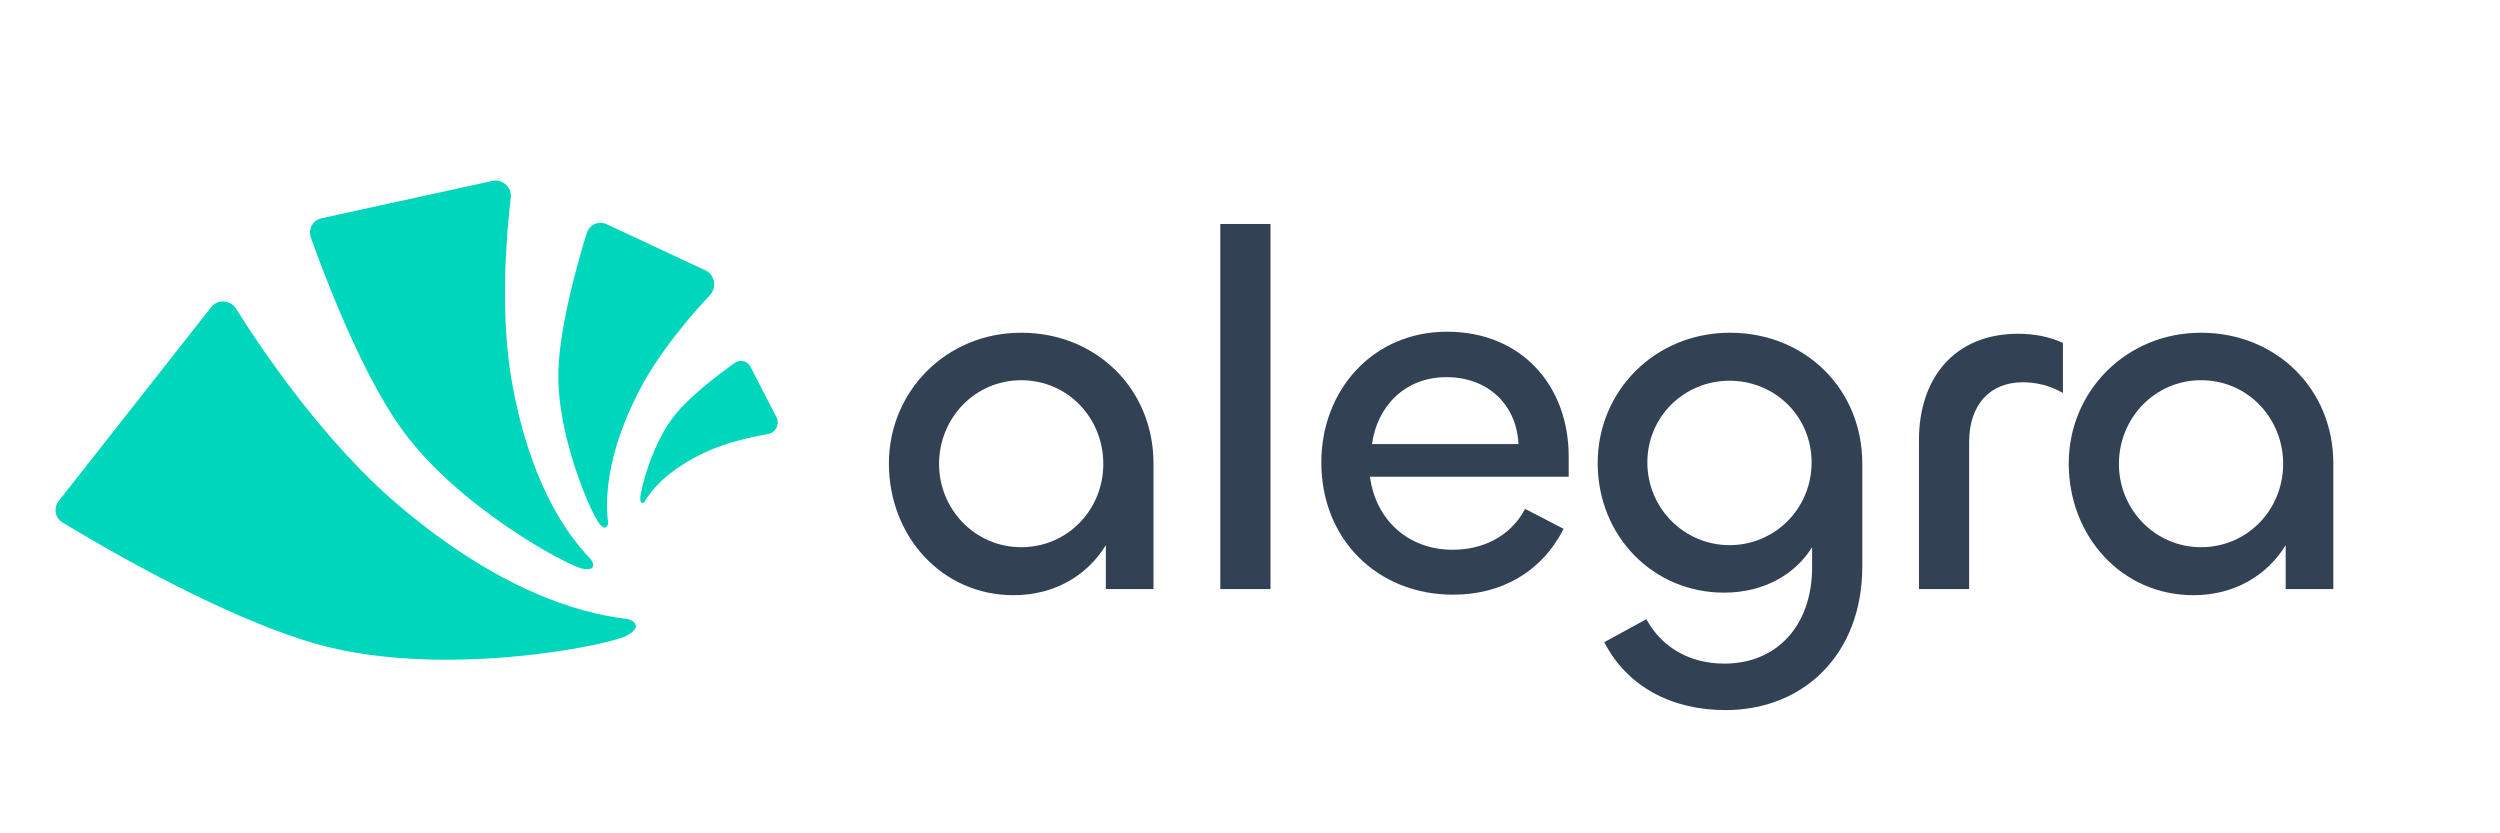 <svg width="720" height="240" viewBox="0 0 720 240" fill="none" xmlns="http://www.w3.org/2000/svg">
<path d="M180.249 183.177C174.836 185.949 127.823 195.44 92.105 185.722C65.422 178.441 29.832 157.653 18 150.478C15.836 149.166 15.353 146.271 16.92 144.279L60.813 88.461C62.674 86.094 66.348 86.321 67.95 88.871C75.059 100.185 93.052 127.01 114.486 145.261C143.237 169.758 166.467 176.634 180.409 178.226C182.132 178.423 185.661 180.405 180.249 183.177Z" fill="#00D6BC"/>
<path d="M167.577 163.734C163.126 162.752 131.387 145.773 115.31 123.067C103.736 106.696 93.329 79.086 89.51 68.34C88.661 65.95 90.117 63.402 92.588 62.862L141.827 52.101C144.763 51.459 147.461 53.98 147.106 56.975C145.832 67.719 143.915 90.527 147.483 110.329C152.508 138.266 162.7 153.355 170.02 160.943C170.925 161.881 172.028 164.716 167.577 163.734Z" fill="#00D6BC"/>
<path d="M172.604 150.816C170.568 148.41 160.203 125.775 160.826 106.561C161.258 93.512 166.416 75.415 168.997 67.093C169.749 64.671 172.449 63.512 174.741 64.583L203.181 77.875C205.904 79.148 206.531 82.805 204.469 84.998C198.974 90.838 189.584 101.672 183.802 113.055C174.93 130.507 174.246 143.07 175.108 150.307C175.215 151.202 174.64 153.222 172.604 150.816Z" fill="#00D6BC"/>
<path d="M184.392 143.711C184.307 141.885 187.537 127.826 194.597 119.238C199.154 113.704 207.269 107.595 211.602 104.511C213.149 103.41 215.279 103.964 216.15 105.654L223.639 120.173C224.675 122.182 223.371 124.646 221.149 125.024C216.449 125.824 209.018 127.441 202.842 130.374C192.62 135.226 187.877 140.743 185.72 144.367C185.453 144.815 184.478 145.537 184.392 143.711Z" fill="#00D6BC"/>
<path d="M291.913 171.416C271.183 171.416 256 154.357 256 133.475C256 112.886 272.351 95.827 294.103 95.827C315.709 95.827 332.206 112.004 332.206 133.475V169.651H318.483V157.004C313.082 165.827 303.592 171.416 291.913 171.416ZM294.103 157.592C307.534 157.592 317.753 146.71 317.753 133.622C317.753 120.386 307.534 109.504 294.103 109.504C280.818 109.504 270.453 120.386 270.453 133.622C270.453 146.71 280.818 157.592 294.103 157.592Z" fill="#334155"/>
<path d="M351.449 64.504H365.902V169.651H351.449V64.504Z" fill="#334155"/>
<path d="M418.498 171.269C396.745 171.269 380.541 155.386 380.541 133.18C380.541 112.445 395.286 95.533 416.746 95.533C438.352 95.533 451.783 111.269 451.783 131.416V137.298H394.556C396.162 149.651 405.505 158.327 418.352 158.327C427.111 158.327 434.994 154.504 439.228 146.563L450.323 152.298C444.046 164.651 432.513 171.269 418.498 171.269ZM395.14 127.886H437.33C436.746 116.416 428.425 108.622 416.6 108.622C404.483 108.622 396.599 117.151 395.14 127.886Z" fill="#334155"/>
<path d="M496.922 204.504C481.447 204.504 468.6 197.739 462.031 184.945L474.148 178.327C478.382 186.122 486.265 191.122 496.63 191.122C511.667 191.122 521.886 180.239 521.886 163.327V157.592C517.215 165.092 508.455 170.68 496.484 170.68C476.192 170.68 460.133 154.504 460.133 133.327C460.133 112.739 476.484 95.827 498.236 95.827C519.842 95.827 536.339 112.004 536.339 133.475V163.18C536.339 188.18 519.696 204.504 496.922 204.504ZM498.09 157.004C511.229 157.004 521.74 146.416 521.74 133.18C521.74 119.945 511.229 109.651 498.09 109.651C485.097 109.651 474.44 119.945 474.44 133.18C474.44 146.416 485.097 157.004 498.09 157.004Z" fill="#334155"/>
<path d="M567.115 169.651H552.662V126.71C552.662 109.21 562.59 96.122 581.276 96.122C585.802 96.122 590.473 97.004 594.123 98.769V113.18C590.619 111.122 586.532 110.092 582.59 110.092C572.955 110.092 567.115 116.71 567.115 127.298V169.651Z" fill="#334155"/>
<path d="M631.707 171.416C610.977 171.416 595.794 154.357 595.794 133.475C595.794 112.886 612.145 95.827 633.897 95.827C655.503 95.827 672 112.004 672 133.475V169.651H658.277V157.004C652.876 165.827 643.386 171.416 631.707 171.416ZM633.897 157.592C647.328 157.592 657.547 146.71 657.547 133.622C657.547 120.386 647.328 109.504 633.897 109.504C620.612 109.504 610.247 120.386 610.247 133.622C610.247 146.71 620.612 157.592 633.897 157.592Z" fill="#334155"/>
</svg>
